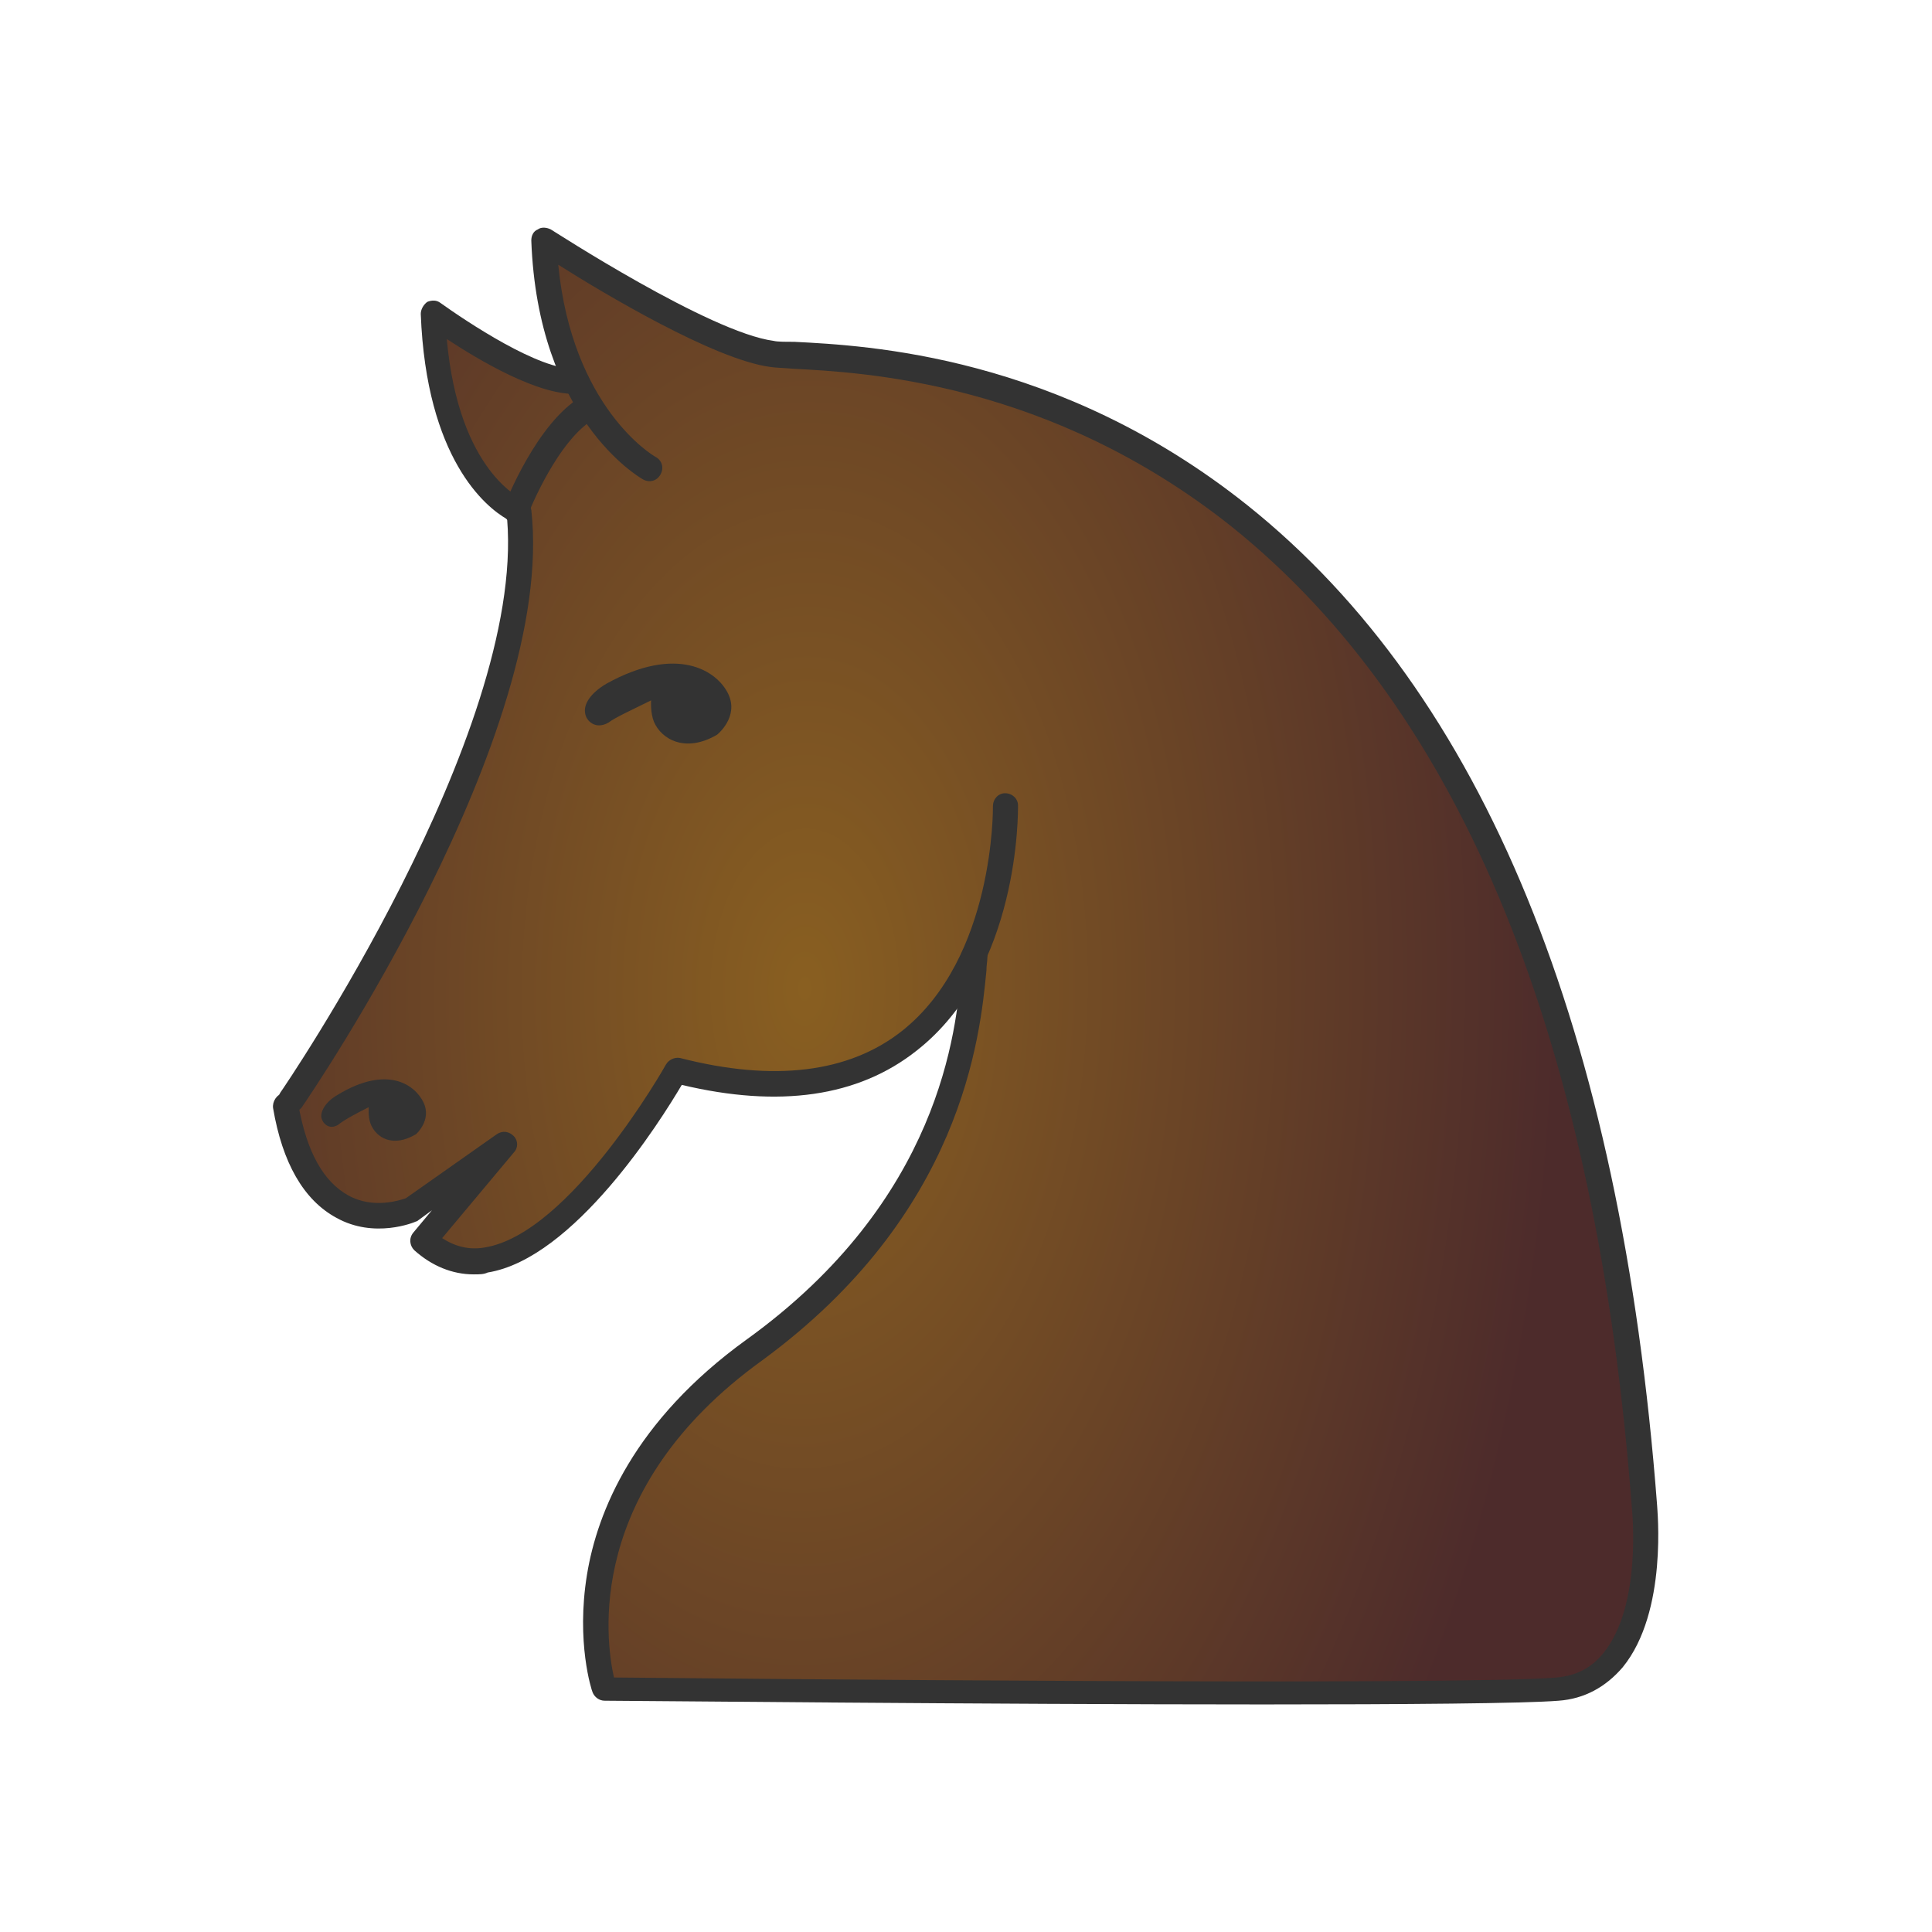 <?xml version="1.0" encoding="utf-8"?>
<!-- Generator: Adobe Illustrator 19.2.0, SVG Export Plug-In . SVG Version: 6.00 Build 0)  -->
<svg version="1.1" id="Layer_1" xmlns="http://www.w3.org/2000/svg" xmlns:xlink="http://www.w3.org/1999/xlink" x="0px" y="0px"
	 viewBox="0 0 208 208" style="enable-background:new 0 0 208 208;" xml:space="preserve">
<style type="text/css">
	.st0{fill:url(#SVGID_1_);}
	.st1{fill:#333333;}
</style>
<g>
	
		<radialGradient id="SVGID_1_" cx="632.759" cy="-1227.56" r="123.437" gradientTransform="matrix(0.993 1.283640e-02 2.174980e-02 -1.683 -514.991 -1967.675)" gradientUnits="userSpaceOnUse">
		<stop  offset="0" style="stop-color:#895F21"/>
		<stop  offset="0.663" style="stop-color:#4D2B2B"/>
		<stop  offset="1" style="stop-color:#4D2B2B"/>
	</radialGradient>
	<path class="st0" d="M104.8,102.8c-0.6,5.3-0.7,25.9-23.5,42.5s-16.1,36.5-16.1,36.5s91.5,1,102.7,0c11.3-1,9.3-19.6,9.3-19.6
		C167.5,33.8,90.5,39.1,83.1,38.1c-7.3-1-24.5-12.3-24.5-12.3c0.7,18.6,11.3,24.5,11.3,24.5l-9.3-9.4c-5.1,0.7-13.9-7.2-13.9-7.2
		C47.4,51.6,56,55,56,55c2.7,23.8-24.5,63.4-24.5,63.4l-0.6,0.7c2.8,15.9,13.5,11.2,13.5,11.2l9.9-7l-8.6,10.3
		C57,144,72.9,115.4,72.9,115.4c36.2,9.3,35.5-28.5,35.5-28.5C106.7,103.5,104.8,102.8,104.8,102.8"/>
	<path class="st1" d="M70.1,75.4c0,0-0.1,1.3,0.3,2.3c0.8,1.9,3.4,3.4,6.8,1.4c0,0,2.4-1.9,1.2-4.4c-1.2-2.5-5.5-5.3-13.1-1.1
		c-1.7,1-2.5,2.2-2.3,3.2c0.1,0.8,1.1,1.8,2.5,1C66.3,77.2,68.1,76.4,70.1,75.4z"/>
	<path class="st1" d="M39.7,119.2c0,0-0.1,1,0.2,1.8c0.6,1.5,2.4,2.6,4.9,1.1c0,0,1.7-1.5,0.8-3.4s-3.9-4.1-9.3-0.8
		c-1.2,0.7-1.8,1.7-1.7,2.4c0.1,0.6,0.8,1.4,1.8,0.8C37,120.6,38.3,119.9,39.7,119.2z"/>
	<g>
		<path class="st1" d="M31.4,119.7c-0.3,0-0.5-0.1-0.8-0.2c-0.6-0.4-0.8-1.3-0.4-1.9c0.3-0.4,26.3-38.5,24.4-61.7
			c-2.3-1.3-8.7-6.5-9.3-22.1c0-0.5,0.3-1,0.7-1.3c0.5-0.2,1-0.2,1.4,0.1c2.8,2,10.7,7.3,14.6,7.1c0.7-0.1,1.4,0.5,1.4,1.3
			s-0.5,1.4-1.3,1.4c-4.1,0.2-10.5-3.6-14-5.9c1.3,14.4,8.1,17.2,8.2,17.3c0.5,0.2,0.8,0.6,0.9,1.1c2.7,24.1-23.6,62.7-24.7,64.3
			C32.3,119.5,31.9,119.7,31.4,119.7z"/>
	</g>
	<g>
		<path class="st1" d="M136,183.5c-29.5,0-68.4-0.4-70.9-0.4c-0.6,0-1.1-0.4-1.3-0.9c-0.1-0.2-1.8-5.4-0.6-12.7
			c1.1-6.7,5-16.5,17.2-25.3c20.8-15,22.6-33.2,23.1-40c0.1-0.5,0.1-1,0.1-1.4c0.1-0.7,0.8-1.3,1.5-1.2s1.3,0.8,1.2,1.5
			c0,0.4-0.1,0.8-0.1,1.4c-0.7,7.2-2.6,26.2-24.2,42c-19.1,13.8-16.8,30.1-15.9,34.1c10.1,0.1,91.1,0.9,101.5,0c2.1-0.2,3.7-1,5-2.6
			c4.2-5.1,3.1-15.4,3.1-15.5c-3.8-50.4-18.3-85.9-43.1-105.8C113,41.1,93,40.1,85.4,39.7c-1.1-0.1-1.9-0.1-2.5-0.2
			c-6-0.8-17.9-7.9-22.8-11C61.6,43.8,70.2,49,70.6,49.2c0.7,0.4,0.9,1.2,0.5,1.9s-1.2,0.9-1.9,0.5c-0.5-0.3-11.3-6.6-12-25.7
			c0-0.5,0.2-1,0.7-1.2c0.4-0.3,1-0.2,1.4,0c0.2,0.1,17.1,11.1,24,12c0.4,0.1,1.2,0.1,2.2,0.1c7.8,0.4,28.5,1.4,48.8,17.6
			c25.4,20.3,40.2,56.5,44.1,107.6c0,0.4,1.2,11.5-3.7,17.5c-1.8,2.1-4.1,3.4-6.9,3.6C164.1,183.4,151.3,183.5,136,183.5z"/>
	</g>
	<g>
		<path class="st1" d="M51,137.2c-2.3,0-4.5-0.9-6.4-2.6c-0.5-0.5-0.6-1.3-0.1-1.9l2-2.4l-1.5,1.1c-0.1,0.1-0.2,0.1-0.2,0.1
			c-0.2,0.1-4.5,1.9-8.6-0.4c-3.5-1.9-5.8-5.9-6.8-11.8c-0.1-0.7,0.4-1.5,1.1-1.6s1.5,0.4,1.6,1.1c0.9,5.2,2.7,8.4,5.4,9.9
			c2.7,1.5,5.6,0.5,6.2,0.3l9.8-6.9c0.6-0.4,1.3-0.3,1.8,0.2s0.5,1.3,0,1.8l-7.7,9.2c1.4,0.9,2.9,1.3,4.6,1
			c9.2-1.5,19.4-19.5,19.5-19.7c0.3-0.5,0.9-0.8,1.5-0.7c10.1,2.6,18.2,1.6,23.9-2.9c10-7.9,9.8-24.1,9.8-24.2
			c0-0.8,0.6-1.4,1.3-1.4c0.8,0,1.4,0.6,1.4,1.3c0,0.7,0.2,17.7-10.9,26.4c-6.3,5-14.8,6.2-25.3,3.7c-2.3,3.9-11.6,18.7-20.9,20.2
			C52.1,137.2,51.6,137.2,51,137.2z"/>
	</g>
	<g>
		<path class="st1" d="M55.6,56.4c-0.2,0-0.3,0-0.5-0.1c-0.7-0.3-1.1-1.1-0.8-1.8c0.1-0.4,3.5-9,8.3-11.8c0.7-0.4,1.5-0.1,1.9,0.5
			c0.4,0.7,0.1,1.5-0.5,1.9c-3.4,1.9-6.3,8.1-7.2,10.4C56.6,56.1,56.1,56.4,55.6,56.4z"/>
	</g>
</g>
</svg>
